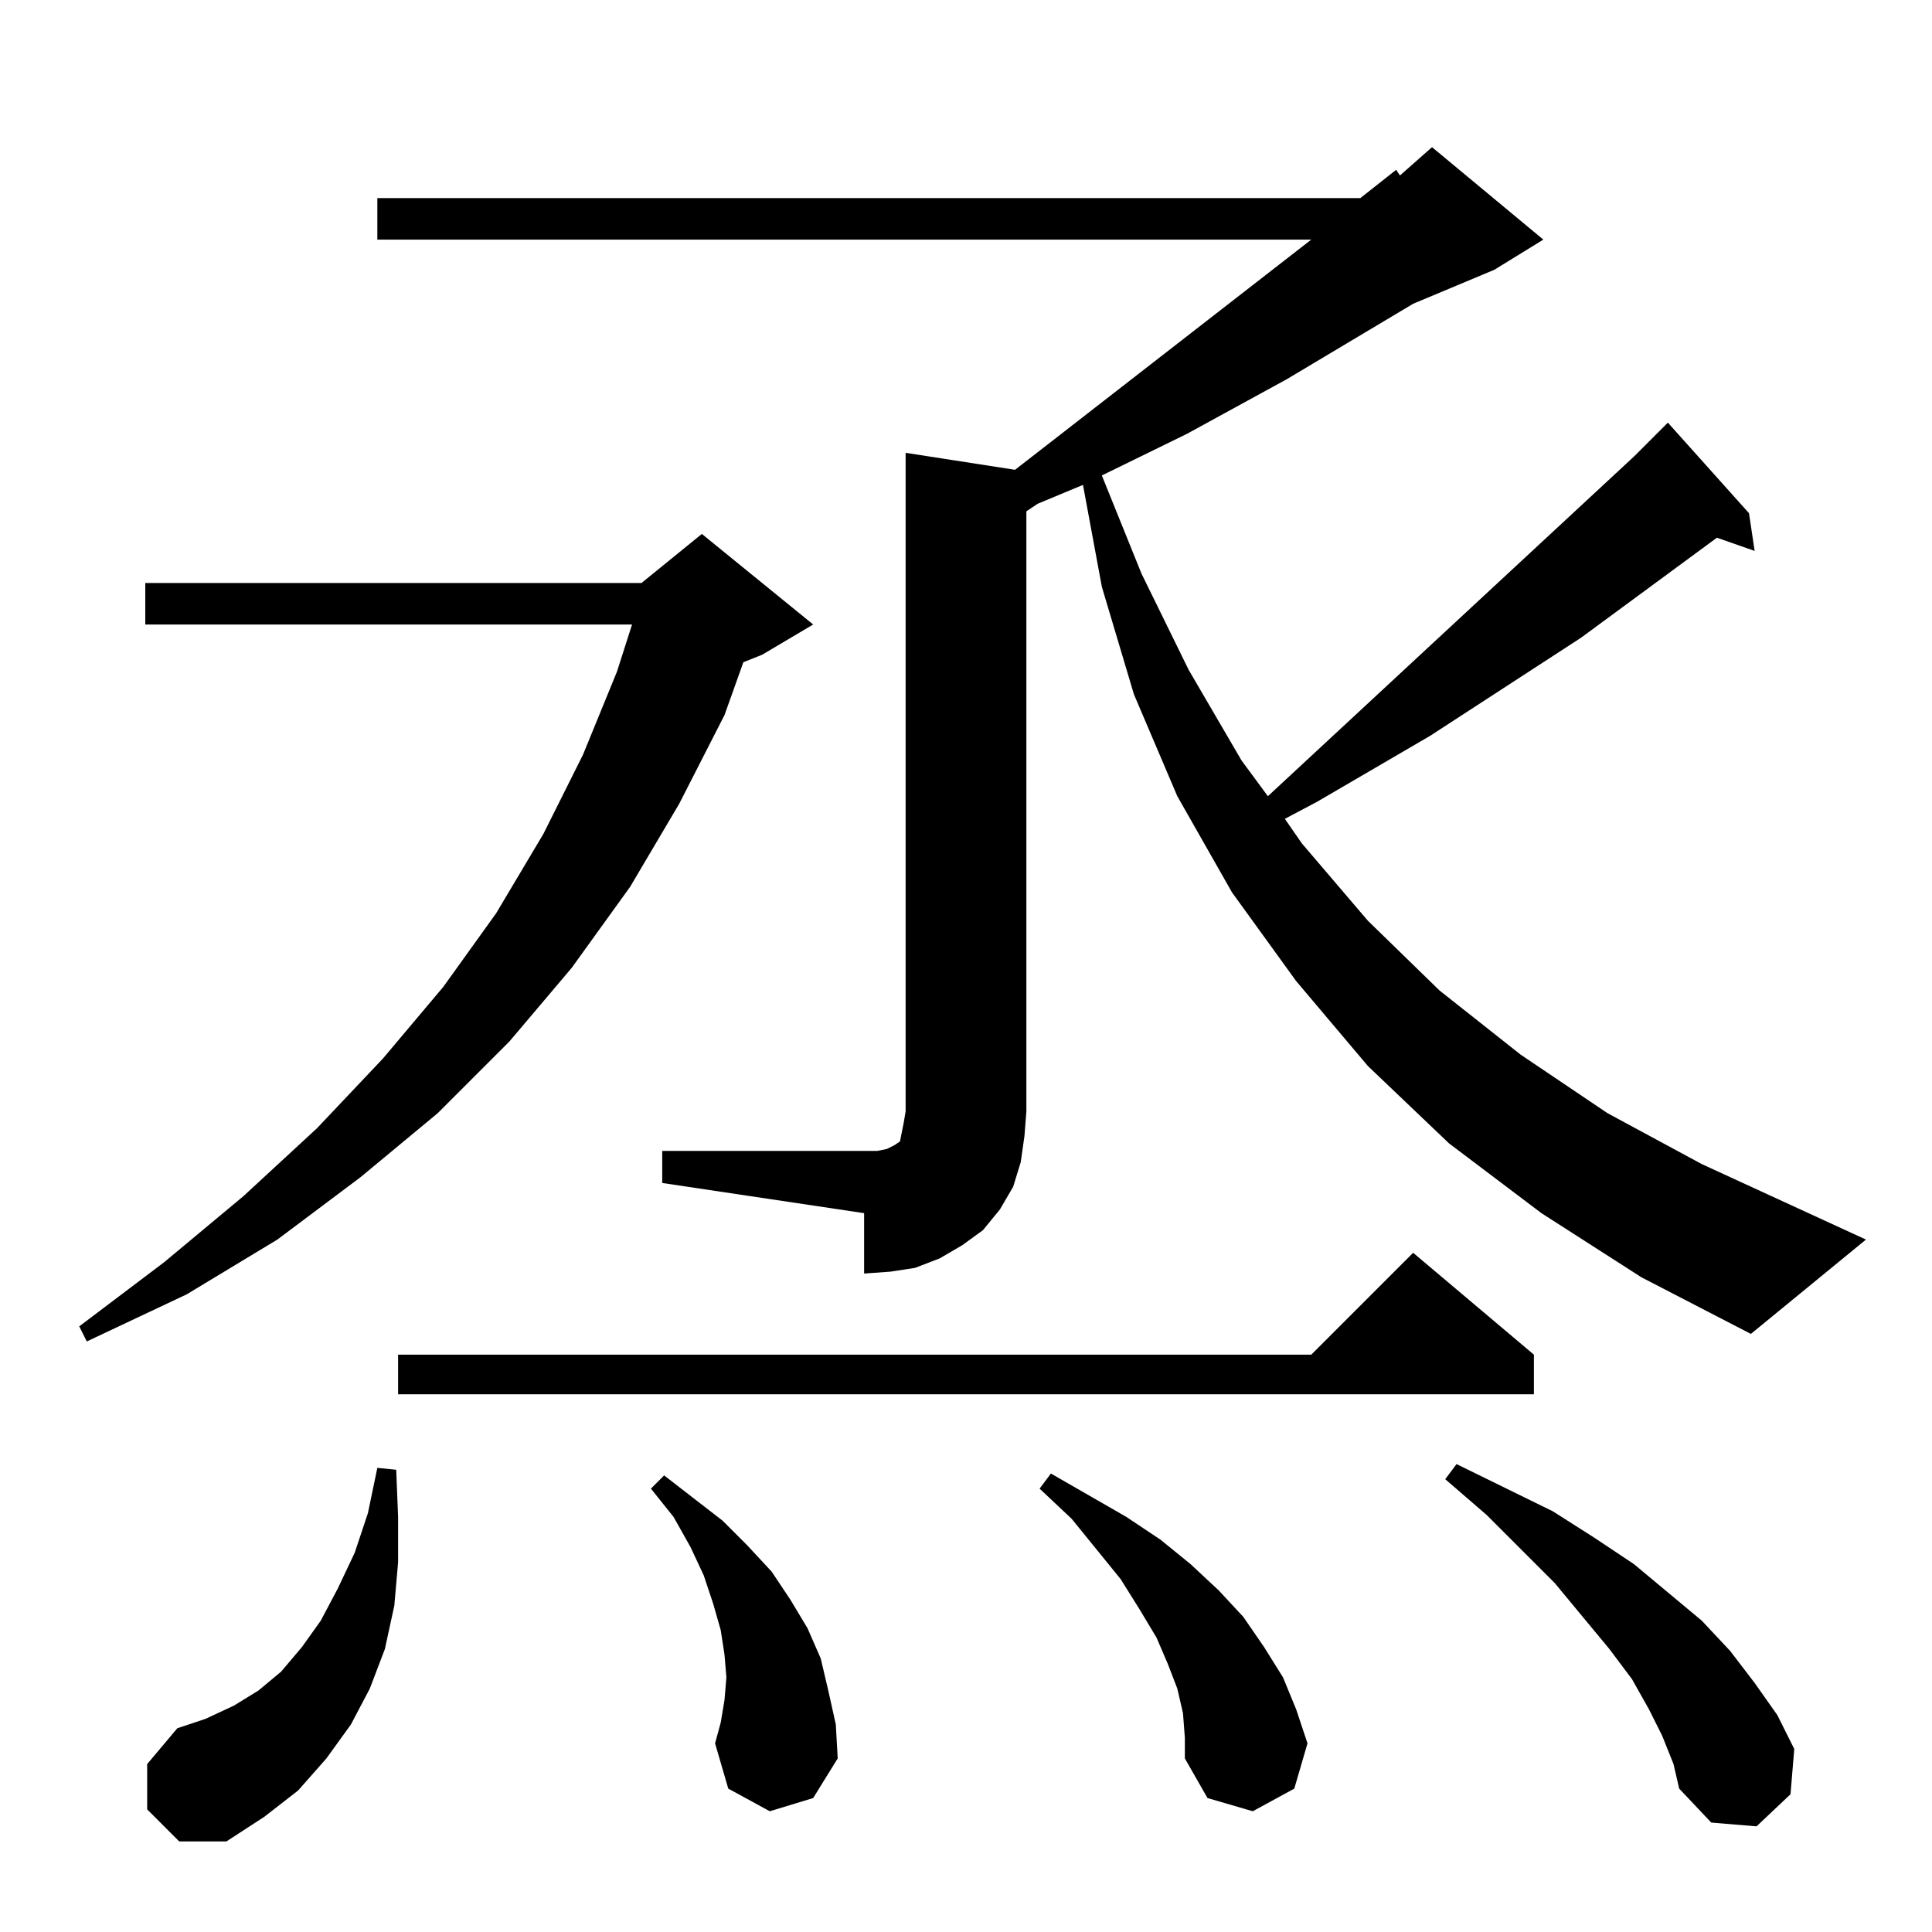 <?xml version="1.0" standalone="no"?>
<!DOCTYPE svg PUBLIC "-//W3C//DTD SVG 1.1//EN" "http://www.w3.org/Graphics/SVG/1.1/DTD/svg11.dtd" >
<svg xmlns="http://www.w3.org/2000/svg" xmlns:xlink="http://www.w3.org/1999/xlink" version="1.1" viewBox="0 -144 1024 1024">
  <g transform="matrix(1 0 0 -1 0 880)">
   <path fill="currentColor"
d="M78 65v24l16 19l15 5l15 7l13 8l12 10l11 13l10 14l9 17l9 19l7 21l5 24l10 -1l1 -25v-24l-2 -23l-5 -23l-8 -21l-10 -19l-13 -18l-15 -17l-18 -14l-20 -13h-25zM881 104l-7 14l-9 16l-12 16l-29 35l-36 36l-22 19l6 8l51 -25l22 -14l21 -14l36 -30l15 -16l13 -17l12 -17
l9 -18l-2 -24l-18 -17l-24 2l-17 18l-3 13zM627 116l-3 13l-5 13l-6 14l-9 15l-10 16l-26 32l-17 16l6 8l40 -23l18 -12l16 -13l15 -14l13 -14l11 -16l10 -16l7 -17l6 -18l-7 -24l-22 -12l-24 7l-12 21v11zM408 64l-22 12l-7 24l3 11l2 12l1 12l-1 12l-2 13l-4 14l-5 15
l-7 15l-9 16l-12 15l7 7l31 -24l13 -13l13 -14l10 -15l9 -15l7 -16l4 -17l4 -18l1 -18l-13 -21zM813 306v-21h-602v21h484l54 54zM431 693l-27 -16l-10 -4l-10 -28l-24 -47l-26 -44l-31 -43l-33 -39l-38 -38l-41 -34l-44 -33l-48 -29l-53 -25l-4 8l45 34l42 35l39 36l35 37
l32 38l28 39l25 42l21 42l18 44l8 25h-258v22h263l32 26zM351 414h107h7l5 1l4 2l3 2l1 5l1 5l1 6v349l58 -9l157 122h-495v22h521l19 15l2 -3l17 15l59 -49l-26 -16l-43 -18l-67 -40l-53 -29l-45 -22l21 -52l25 -51l28 -48l14 -19l194 180l18 18l43 -48l3 -20l-20 7
l-72 -53l-80 -52l-60 -35l-17 -9l9 -13l35 -41l38 -37l43 -34l46 -31l50 -27l87 -40l-61 -50l-58 30l-53 34l-49 37l-43 41l-38 45l-34 47l-29 51l-23 54l-17 57l-10 54l-24 -10l-6 -4v-318l-1 -13l-2 -14l-4 -13l-7 -12l-9 -11l-11 -8l-12 -7l-13 -5l-13 -2l-14 -1v32
l-107 16v17z" />
  </g>

</svg>
